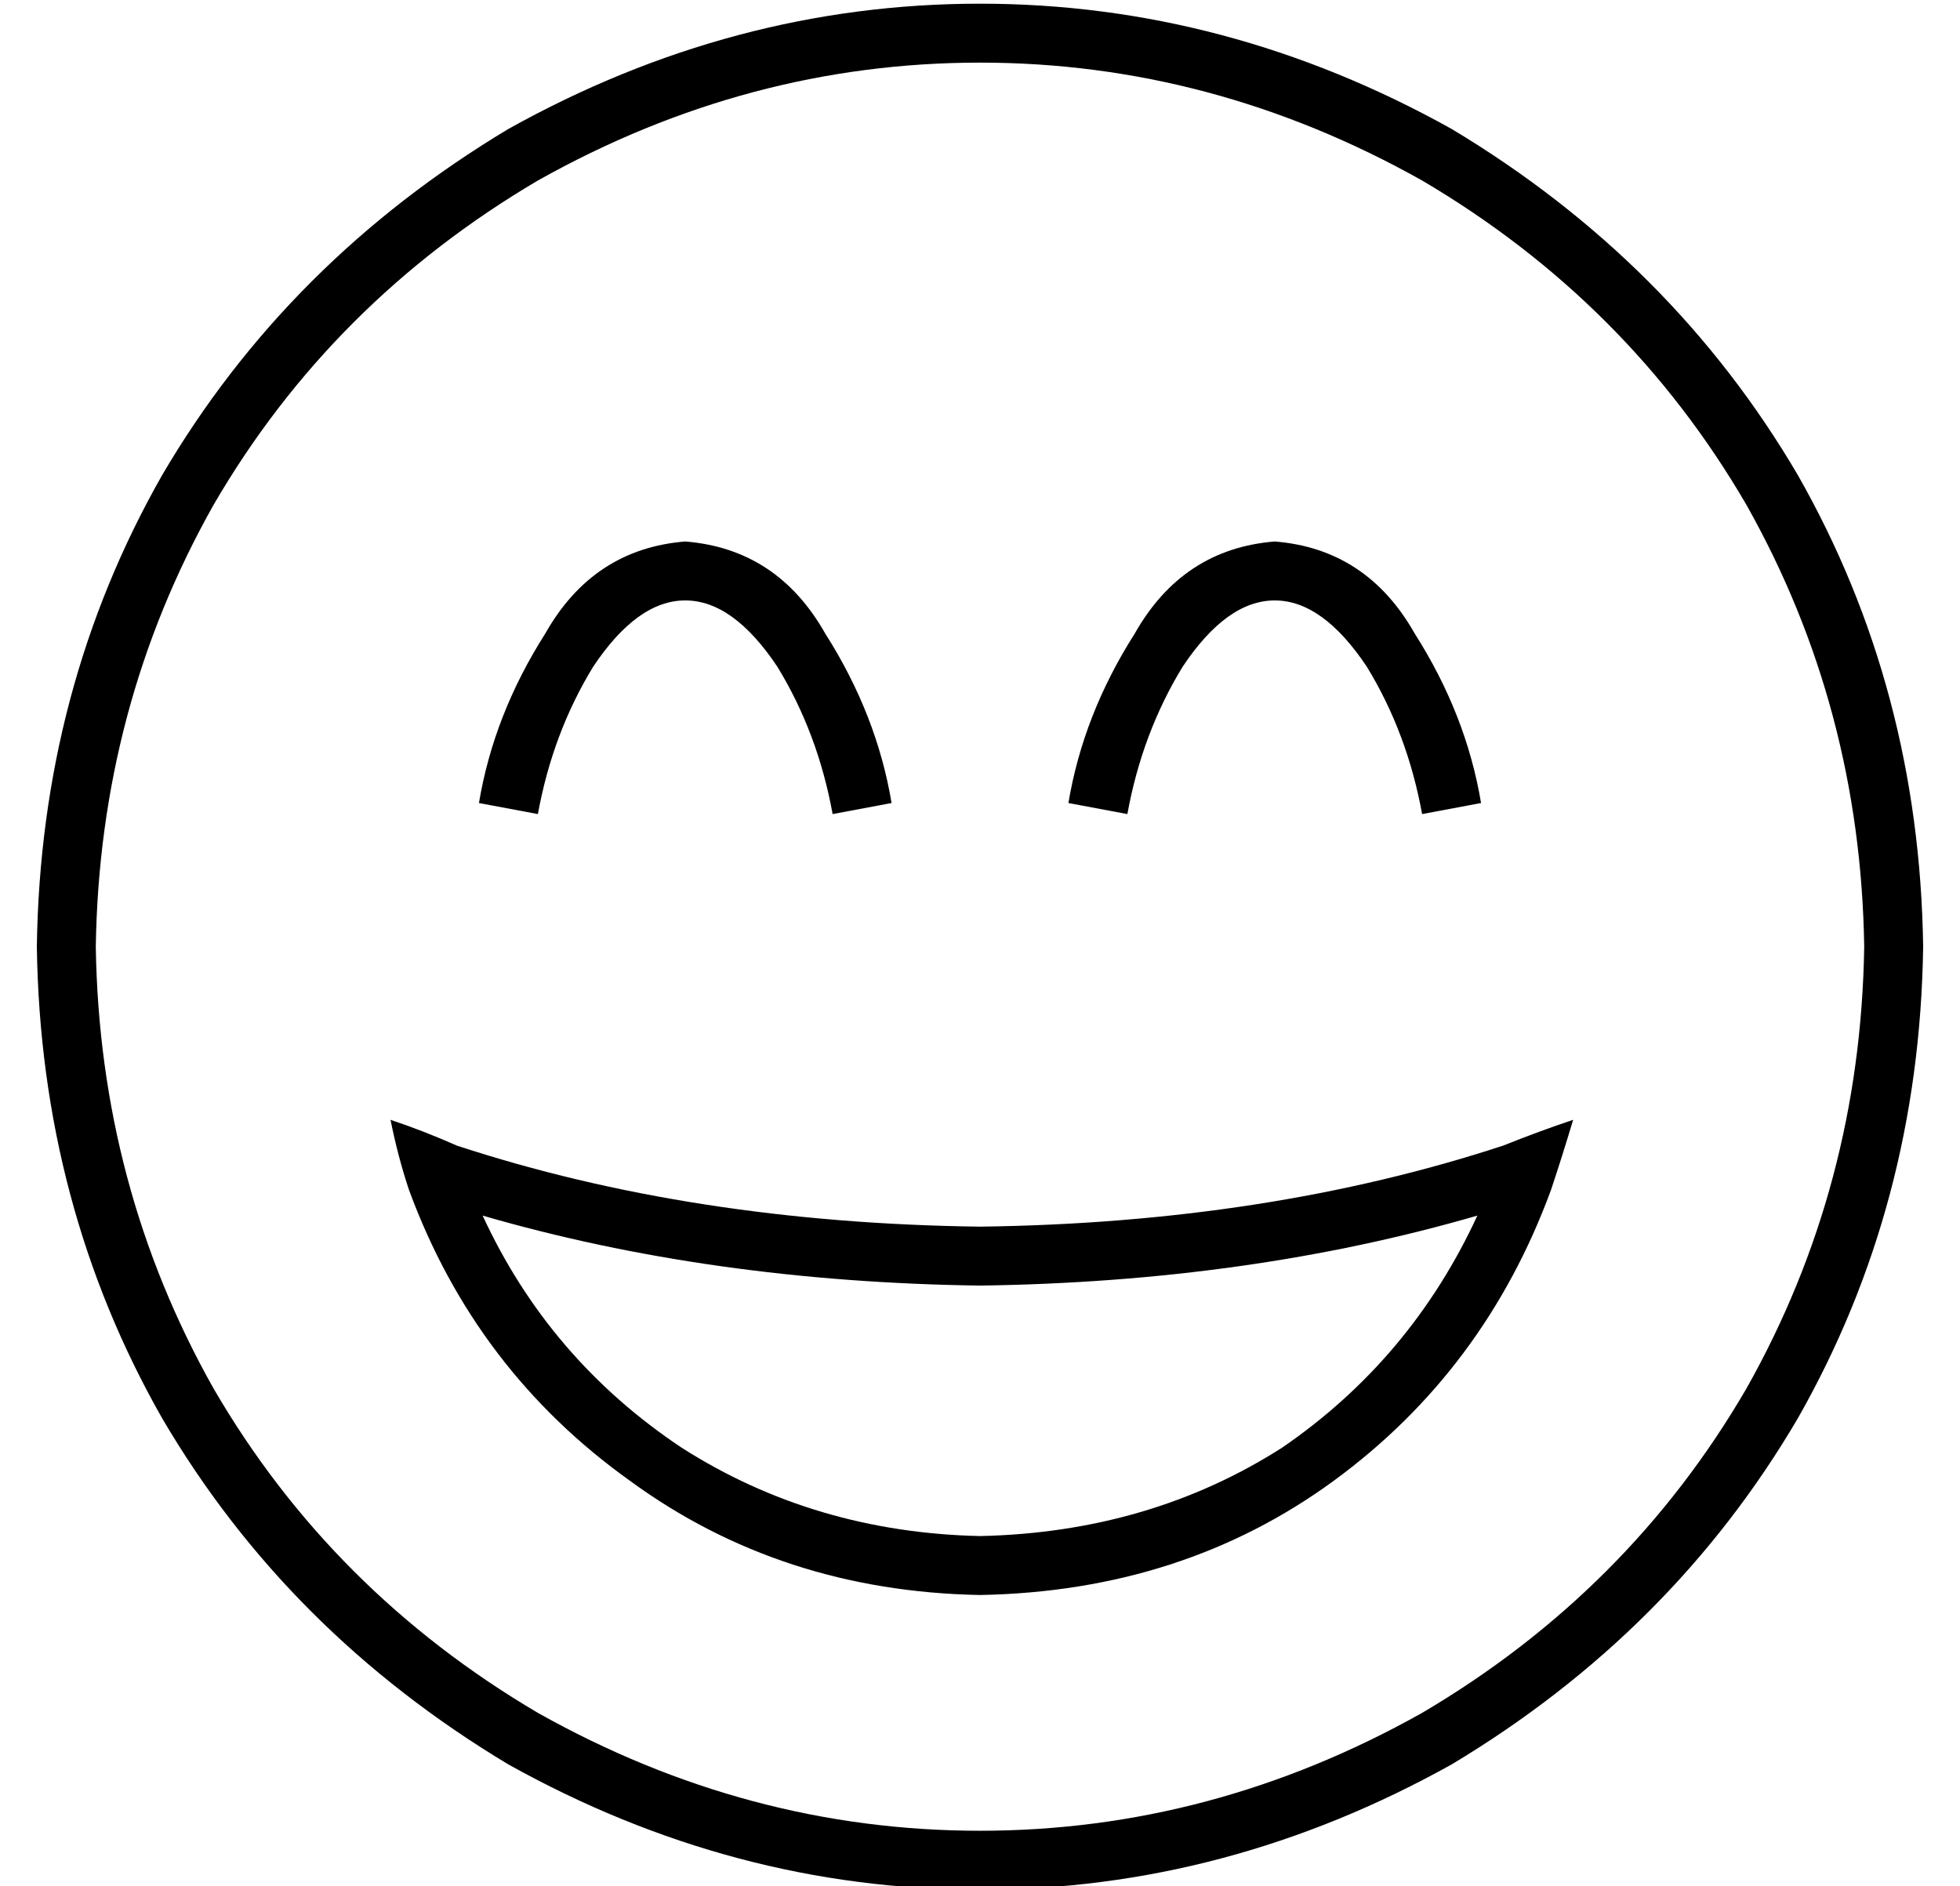 <?xml version="1.0" standalone="no"?>
<!DOCTYPE svg PUBLIC "-//W3C//DTD SVG 1.1//EN" "http://www.w3.org/Graphics/SVG/1.1/DTD/svg11.dtd" >
<svg xmlns="http://www.w3.org/2000/svg" xmlns:xlink="http://www.w3.org/1999/xlink" version="1.1" viewBox="-10 -40 532 512">
   <path fill="currentColor"
d="M496 217q-1 -65 -32 -120v0v0q-32 -55 -88 -88q-57 -32 -120 -32t-120 32q-56 33 -88 88q-31 55 -32 120q1 65 32 120q32 55 88 88q57 32 120 32t120 -32q56 -33 88 -88q31 -55 32 -120v0zM0 217q1 -70 34 -128v0v0q34 -58 94 -94q61 -34 128 -34t128 34q60 36 94 94
q33 58 34 128q-1 70 -34 128q-34 58 -94 94q-61 34 -128 34t-128 -34q-60 -36 -94 -94q-33 -58 -34 -128v0zM256 309q-73 -1 -135 -19q18 39 54 63q36 23 81 24q46 -1 82 -24q35 -24 53 -63q-62 18 -135 19v0zM256 293q78 -1 142 -22q10 -4 19 -7q-3 10 -6 19q-18 49 -59 79
t-96 31q-54 -1 -95 -31q-42 -30 -60 -79q-3 -9 -5 -19q9 3 18 7q64 21 142 22v0zM151 141q-11 18 -15 40l-16 -3v0q4 -24 18 -46q13 -23 38 -25q25 2 38 25q14 22 18 46l-16 3v0q-4 -22 -15 -40q-12 -18 -25 -18t-25 18v0zM296 181l-16 -3l16 3l-16 -3q4 -24 18 -46
q13 -23 38 -25q25 2 38 25q14 22 18 46l-16 3v0q-4 -22 -15 -40q-12 -18 -25 -18t-25 18q-11 18 -15 40v0z" />
</svg>
